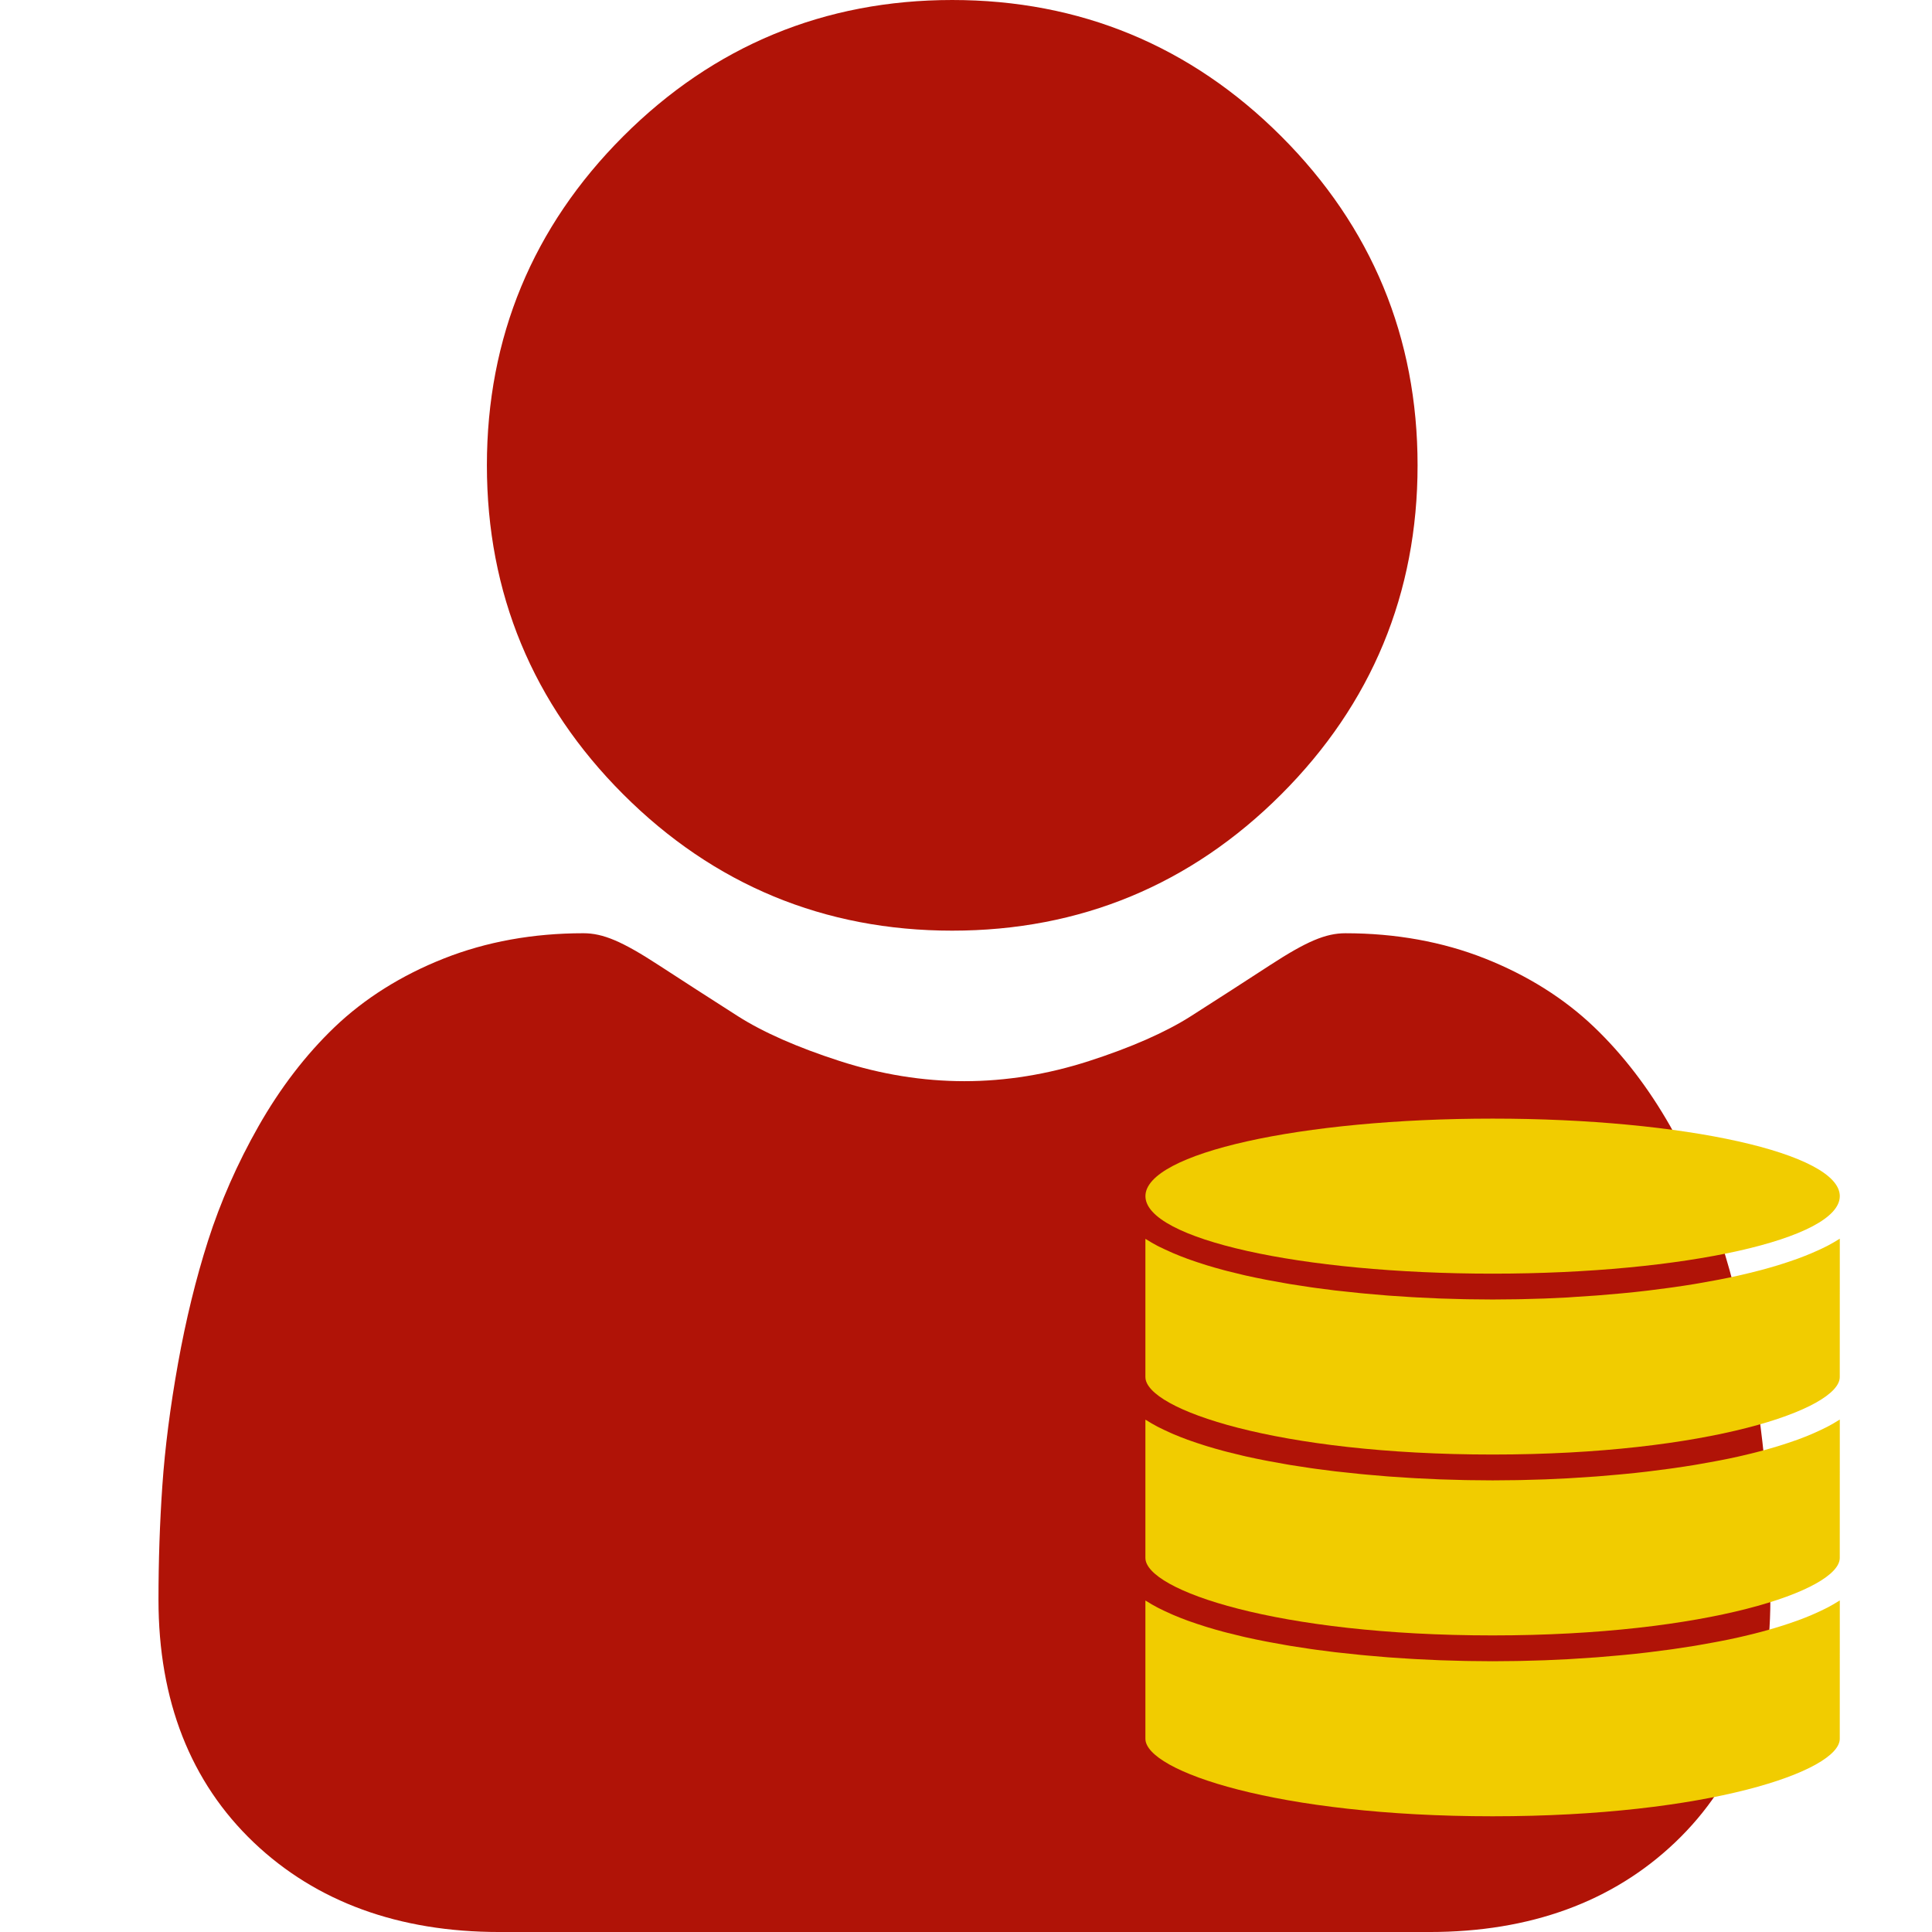 <?xml version="1.0" encoding="UTF-8" standalone="no"?>
<svg
   xmlns:dc="http://purl.org/dc/elements/1.1/"
   xmlns:cc="http://creativecommons.org/ns#"
   xmlns:rdf="http://www.w3.org/1999/02/22-rdf-syntax-ns#"
   xmlns:svg="http://www.w3.org/2000/svg"
   xmlns="http://www.w3.org/2000/svg"
   xmlns:sodipodi="http://sodipodi.sourceforge.net/DTD/sodipodi-0.dtd"
   xmlns:inkscape="http://www.inkscape.org/namespaces/inkscape"
   viewBox="-42 0 512 512.002"
   version="1.1"
   id="svg6"
   sodipodi:docname="EmployeeManager.svg"
   inkscape:version="1.0 (4035a4fb49, 2020-05-01)">
  <defs
     id="defs10" />
  <sodipodi:namedview
     inkscape:document-rotation="0"
     pagecolor="#ffffff"
     bordercolor="#666666"
     borderopacity="1"
     objecttolerance="10"
     gridtolerance="10"
     guidetolerance="10"
     inkscape:pageopacity="0"
     inkscape:pageshadow="2"
     inkscape:window-width="1722"
     inkscape:window-height="1211"
     id="namedview8"
     showgrid="false"
     inkscape:zoom="0.45"
     inkscape:cx="256"
     inkscape:cy="235.68347"
     inkscape:window-x="1281"
     inkscape:window-y="83"
     inkscape:window-maximized="0"
     inkscape:current-layer="svg6" />
  <path
     d="m210.352 246.633c33.883 0 63.223-12.152 87.195-36.129 23.973-23.973 36.125-53.305 36.125-87.191 0-33.875-12.152-63.211-36.129-87.191-23.977-23.969-53.312-36.121-87.191-36.121-33.887 0-63.219 12.152-87.191 36.125s-36.129 53.309-36.129 87.188c0 33.887 12.156 63.223 36.133 87.195 23.977 23.969 53.312 36.125 87.188 36.125zm0 0"
     id="path2"
     style="fill:#b01307;fill-opacity:1" />
  <path
     d="m426.129 393.703c-.691-9.977-2.09-20.859-4.148-32.352-2.078-11.578-4.754-22.523-7.957-32.527-3.309-10.34-7.809-20.551-13.371-30.336-5.773-10.156-12.555-19-20.164-26.277-7.957-7.613-17.699-13.734-28.965-18.199-11.227-4.441-23.668-6.691-36.977-6.691-5.227 0-10.281 2.145-20.043 8.5-6.008 3.918-13.035 8.449-20.879 13.461-6.707 4.273-15.793 8.277-27.016 11.902-10.949 3.543-22.066 5.34-33.039 5.34-10.973 0-22.086-1.797-33.047-5.34-11.211-3.621-20.297-7.625-26.996-11.898-7.77-4.965-14.801-9.496-20.898-13.469-9.75-6.355-14.809-8.5-20.035-8.5-13.312 0-25.75 2.254-36.973 6.699-11.258 4.457-21.004 10.578-28.969 18.199-7.605 7.281-14.391 16.121-20.156 26.273-5.559 9.785-10.059 19.992-13.371 30.34-3.199 10.004-5.875 20.945-7.953 32.523-2.059 11.477-3.457 22.363-4.148 32.363-.68 9.797-1.023 19.965-1.023 30.234 0 26.727 8.496 48.363 25.25 64.32 16.547 15.746 38.441 23.734 65.066 23.734h246.531c26.625 0 48.512-7.984 65.062-23.734 16.758-15.945 25.254-37.586 25.254-64.324-.004-10.316-.352-20.492-1.035-30.242zm0 0"
     id="path4"
     style="fill:#b01307;fill-opacity:1" />
  <path
     d="m 445.566,376.2 c -0.092,0.062 -0.211,0.117 -0.305,0.179 -0.906,0.572 -1.863,1.128 -2.895,1.673 -0.164,0.085 -0.344,0.167 -0.508,0.254 -0.934,0.471 -1.916,0.935 -2.942,1.386 l -0.836,0.369 c -1.18,0.5 -2.401,0.986 -3.696,1.459 l -0.764,0.266 c -1.137,0.405 -2.309,0.796 -3.516,1.175 l -0.988,0.311 c -1.414,0.43 -2.871,0.844 -4.373,1.247 l -1.012,0.259 c -1.309,0.343 -2.641,0.662 -4,0.98 -0.359,0.082 -0.711,0.167 -1.072,0.247 -1.6,0.363 -3.248,0.704 -4.948,1.026 -0.4,0.079 -0.801,0.15 -1.201,0.226 -1.471,0.281 -2.967,0.55 -4.487,0.807 l -1.065,0.182 c -1.772,0.293 -3.573,0.567 -5.405,0.826 -0.443,0.065 -0.897,0.122 -1.344,0.184 -1.6,0.222 -3.244,0.435 -4.897,0.634 l -0.988,0.12 c -1.895,0.227 -3.811,0.431 -5.745,0.612 l -1.455,0.137 c -1.772,0.166 -3.553,0.318 -5.348,0.46 l -0.729,0.059 c -2,0.15 -4,0.276 -6,0.393 l -1.488,0.095 c -1.904,0.104 -3.811,0.192 -5.721,0.267 l -0.475,0.02 c -2.041,0.075 -4.082,0.134 -6.125,0.172 l -1.496,0.027 c -2.059,0.035 -4.119,0.059 -6.176,0.059 -2.055,0 -4.116,-0.023 -6.176,-0.059 l -1.496,-0.027 c -2.045,-0.042 -4.086,-0.099 -6.123,-0.172 l -0.477,-0.02 c -1.912,-0.075 -3.819,-0.164 -5.721,-0.267 l -1.496,-0.085 c -2,-0.115 -4,-0.242 -6,-0.393 l -0.727,-0.059 c -1.795,-0.139 -3.578,-0.293 -5.35,-0.46 l -1.455,-0.137 c -1.932,-0.191 -3.846,-0.395 -5.745,-0.612 l -1.004,-0.107 c -1.652,-0.197 -3.28,-0.41 -4.897,-0.632 -0.447,-0.062 -0.9,-0.12 -1.344,-0.186 -1.83,-0.261 -3.631,-0.535 -5.405,-0.826 l -1.065,-0.181 c -1.52,-0.257 -3.016,-0.528 -4.487,-0.809 -0.4,-0.075 -0.801,-0.147 -1.201,-0.226 -1.688,-0.328 -3.336,-0.67 -4.948,-1.026 -0.359,-0.079 -0.713,-0.164 -1.072,-0.247 -1.367,-0.318 -2.699,-0.644 -4,-0.978 l -1.012,-0.261 c -1.504,-0.401 -2.961,-0.818 -4.373,-1.245 l -0.986,-0.313 c -1.209,-0.378 -2.381,-0.771 -3.518,-1.174 l -0.764,-0.267 c -1.287,-0.473 -2.516,-0.958 -3.696,-1.458 l -0.836,-0.371 c -1.025,-0.451 -2,-0.913 -2.942,-1.386 -0.162,-0.085 -0.344,-0.167 -0.508,-0.254 -1.031,-0.543 -2,-1.102 -2.895,-1.673 -0.092,-0.062 -0.213,-0.117 -0.305,-0.179 v 36.633 c 0,8.576 35.002,20.543 92.007,20.543 57.004,0 92.007,-11.967 92.007,-20.543 z m 0,0"
     id="path2-4"
     style="fill:#f1cc00;fill-opacity:1;stroke-width:0.463" />
  <path
     d="m 445.566,424.134 c -0.092,0.062 -0.211,0.117 -0.305,0.179 -0.906,0.572 -1.863,1.128 -2.895,1.673 -0.164,0.085 -0.344,0.167 -0.508,0.254 -0.934,0.471 -1.916,0.935 -2.942,1.386 l -0.836,0.369 c -1.18,0.5 -2.401,0.986 -3.696,1.459 l -0.764,0.266 c -1.137,0.405 -2.309,0.796 -3.516,1.175 l -0.988,0.311 c -1.414,0.43 -2.871,0.844 -4.373,1.247 l -1.012,0.259 c -1.309,0.343 -2.641,0.662 -4,0.98 -0.359,0.082 -0.711,0.167 -1.072,0.247 -1.6,0.363 -3.248,0.704 -4.948,1.026 -0.4,0.079 -0.801,0.15 -1.201,0.226 -1.471,0.281 -2.967,0.55 -4.487,0.807 l -1.065,0.182 c -1.772,0.289 -3.573,0.565 -5.405,0.826 -0.443,0.065 -0.897,0.122 -1.344,0.184 -1.6,0.222 -3.244,0.435 -4.897,0.634 l -0.988,0.12 c -1.895,0.227 -3.811,0.431 -5.745,0.612 l -1.455,0.137 c -1.772,0.166 -3.553,0.318 -5.348,0.46 l -0.729,0.059 c -2,0.15 -4,0.276 -6,0.393 l -1.488,0.095 c -1.904,0.104 -3.811,0.192 -5.721,0.267 l -0.475,0.02 c -2.041,0.075 -4.082,0.134 -6.125,0.172 l -1.496,0.027 c -2.059,0.035 -4.119,0.059 -6.176,0.059 -2.055,0 -4.116,-0.023 -6.176,-0.059 l -1.496,-0.027 c -2.045,-0.042 -4.086,-0.099 -6.123,-0.172 l -0.477,-0.02 c -1.912,-0.075 -3.819,-0.164 -5.721,-0.267 l -1.496,-0.085 c -2,-0.115 -4,-0.242 -6,-0.393 l -0.727,-0.059 c -1.795,-0.139 -3.578,-0.293 -5.35,-0.46 l -1.455,-0.137 c -1.932,-0.191 -3.846,-0.395 -5.745,-0.612 l -1.004,-0.107 c -1.652,-0.197 -3.28,-0.41 -4.897,-0.632 -0.447,-0.062 -0.9,-0.12 -1.344,-0.186 -1.83,-0.261 -3.631,-0.535 -5.405,-0.826 l -1.065,-0.181 c -1.52,-0.256 -3.016,-0.525 -4.487,-0.809 -0.4,-0.075 -0.801,-0.147 -1.201,-0.226 -1.688,-0.328 -3.336,-0.67 -4.948,-1.026 -0.359,-0.079 -0.713,-0.164 -1.072,-0.247 -1.367,-0.318 -2.699,-0.644 -4,-0.978 l -1.012,-0.261 c -1.504,-0.4 -2.961,-0.814 -4.373,-1.246 l -0.986,-0.313 c -1.209,-0.378 -2.381,-0.771 -3.518,-1.174 l -0.764,-0.267 c -1.287,-0.473 -2.516,-0.958 -3.696,-1.458 l -0.836,-0.371 c -1.025,-0.451 -2,-0.913 -2.942,-1.386 -0.162,-0.085 -0.344,-0.167 -0.508,-0.254 -1.031,-0.543 -2,-1.102 -2.895,-1.673 -0.092,-0.062 -0.213,-0.117 -0.305,-0.179 v 36.633 c 0,8.576 35.002,20.543 92.007,20.543 57.004,0 92.007,-11.967 92.007,-20.543 z m 0,0"
     id="path4-1"
     style="fill:#f1cc00;fill-opacity:1;stroke-width:0.463" />
  <path
     d="m 445.566,328.266 c -0.092,0.062 -0.211,0.117 -0.305,0.179 -0.906,0.572 -1.863,1.128 -2.895,1.673 -0.164,0.085 -0.344,0.167 -0.508,0.254 -0.934,0.471 -1.916,0.935 -2.942,1.369 l -0.836,0.369 c -1.18,0.5 -2.401,0.986 -3.696,1.458 l -0.764,0.267 c -1.137,0.405 -2.309,0.796 -3.516,1.175 l -0.988,0.311 c -1.414,0.43 -2.871,0.844 -4.373,1.247 l -1.012,0.259 c -1.309,0.343 -2.641,0.66 -4,0.98 -0.359,0.082 -0.711,0.167 -1.072,0.246 -1.6,0.363 -3.248,0.706 -4.948,1.028 -0.4,0.079 -0.801,0.15 -1.201,0.226 -1.471,0.281 -2.967,0.55 -4.487,0.807 l -1.065,0.182 c -1.772,0.293 -3.573,0.567 -5.405,0.824 -0.443,0.065 -0.897,0.124 -1.344,0.186 -1.6,0.222 -3.244,0.435 -4.897,0.634 l -0.988,0.12 c -1.895,0.227 -3.811,0.431 -5.745,0.612 l -1.455,0.137 c -1.772,0.164 -3.553,0.318 -5.348,0.458 l -0.729,0.059 c -2,0.15 -4,0.278 -6,0.395 l -1.488,0.112 c -1.904,0.104 -3.811,0.192 -5.721,0.267 l -0.475,0.02 c -2.041,0.075 -4.082,0.134 -6.125,0.172 l -1.496,0.027 c -2.059,0.035 -4.119,0.059 -6.176,0.059 -2.055,0 -4.116,-0.023 -6.176,-0.059 l -1.496,-0.027 c -2.045,-0.042 -4.086,-0.099 -6.123,-0.172 l -0.477,-0.02 c -1.912,-0.075 -3.819,-0.164 -5.721,-0.267 l -1.496,-0.085 c -2,-0.115 -4,-0.242 -6,-0.393 l -0.727,-0.059 c -1.795,-0.139 -3.578,-0.293 -5.35,-0.46 l -1.455,-0.137 c -1.932,-0.191 -3.846,-0.395 -5.745,-0.612 l -1.004,-0.107 c -1.652,-0.197 -3.28,-0.41 -4.897,-0.632 -0.447,-0.062 -0.9,-0.12 -1.344,-0.186 -1.83,-0.261 -3.631,-0.535 -5.405,-0.826 l -1.065,-0.181 c -1.52,-0.257 -3.016,-0.528 -4.487,-0.809 -0.4,-0.075 -0.801,-0.147 -1.201,-0.226 -1.688,-0.328 -3.336,-0.67 -4.948,-1.026 -0.359,-0.079 -0.713,-0.164 -1.072,-0.247 -1.367,-0.318 -2.699,-0.644 -4,-0.978 l -1.012,-0.261 c -1.504,-0.401 -2.961,-0.818 -4.373,-1.246 l -0.986,-0.313 c -1.209,-0.378 -2.381,-0.771 -3.518,-1.174 l -0.764,-0.267 c -1.287,-0.473 -2.516,-0.958 -3.696,-1.458 l -0.836,-0.371 c -1.025,-0.451 -2,-0.913 -2.942,-1.369 -0.162,-0.085 -0.344,-0.167 -0.508,-0.252 -1.031,-0.545 -2,-1.103 -2.895,-1.675 -0.092,-0.062 -0.213,-0.115 -0.305,-0.177 v 36.614 c 0,8.56 35.002,20.543 92.007,20.543 57.004,0 92.007,-11.984 92.007,-20.543 z m 0,0"
     id="path6"
     style="fill:#f1cc00;fill-opacity:1;stroke-width:0.463" />
  <path
     d="m 445.566,316.988 c 0,-11.345 -41.192,-20.543 -92.007,-20.543 -50.814,0 -92.007,9.198 -92.007,20.543 0,11.345 41.192,20.543 92.007,20.543 50.814,0 92.007,-9.198 92.007,-20.543 z m 0,0"
     id="path8"
     style="fill:#f1cc00;fill-opacity:1;stroke-width:0.463" />
</svg>
